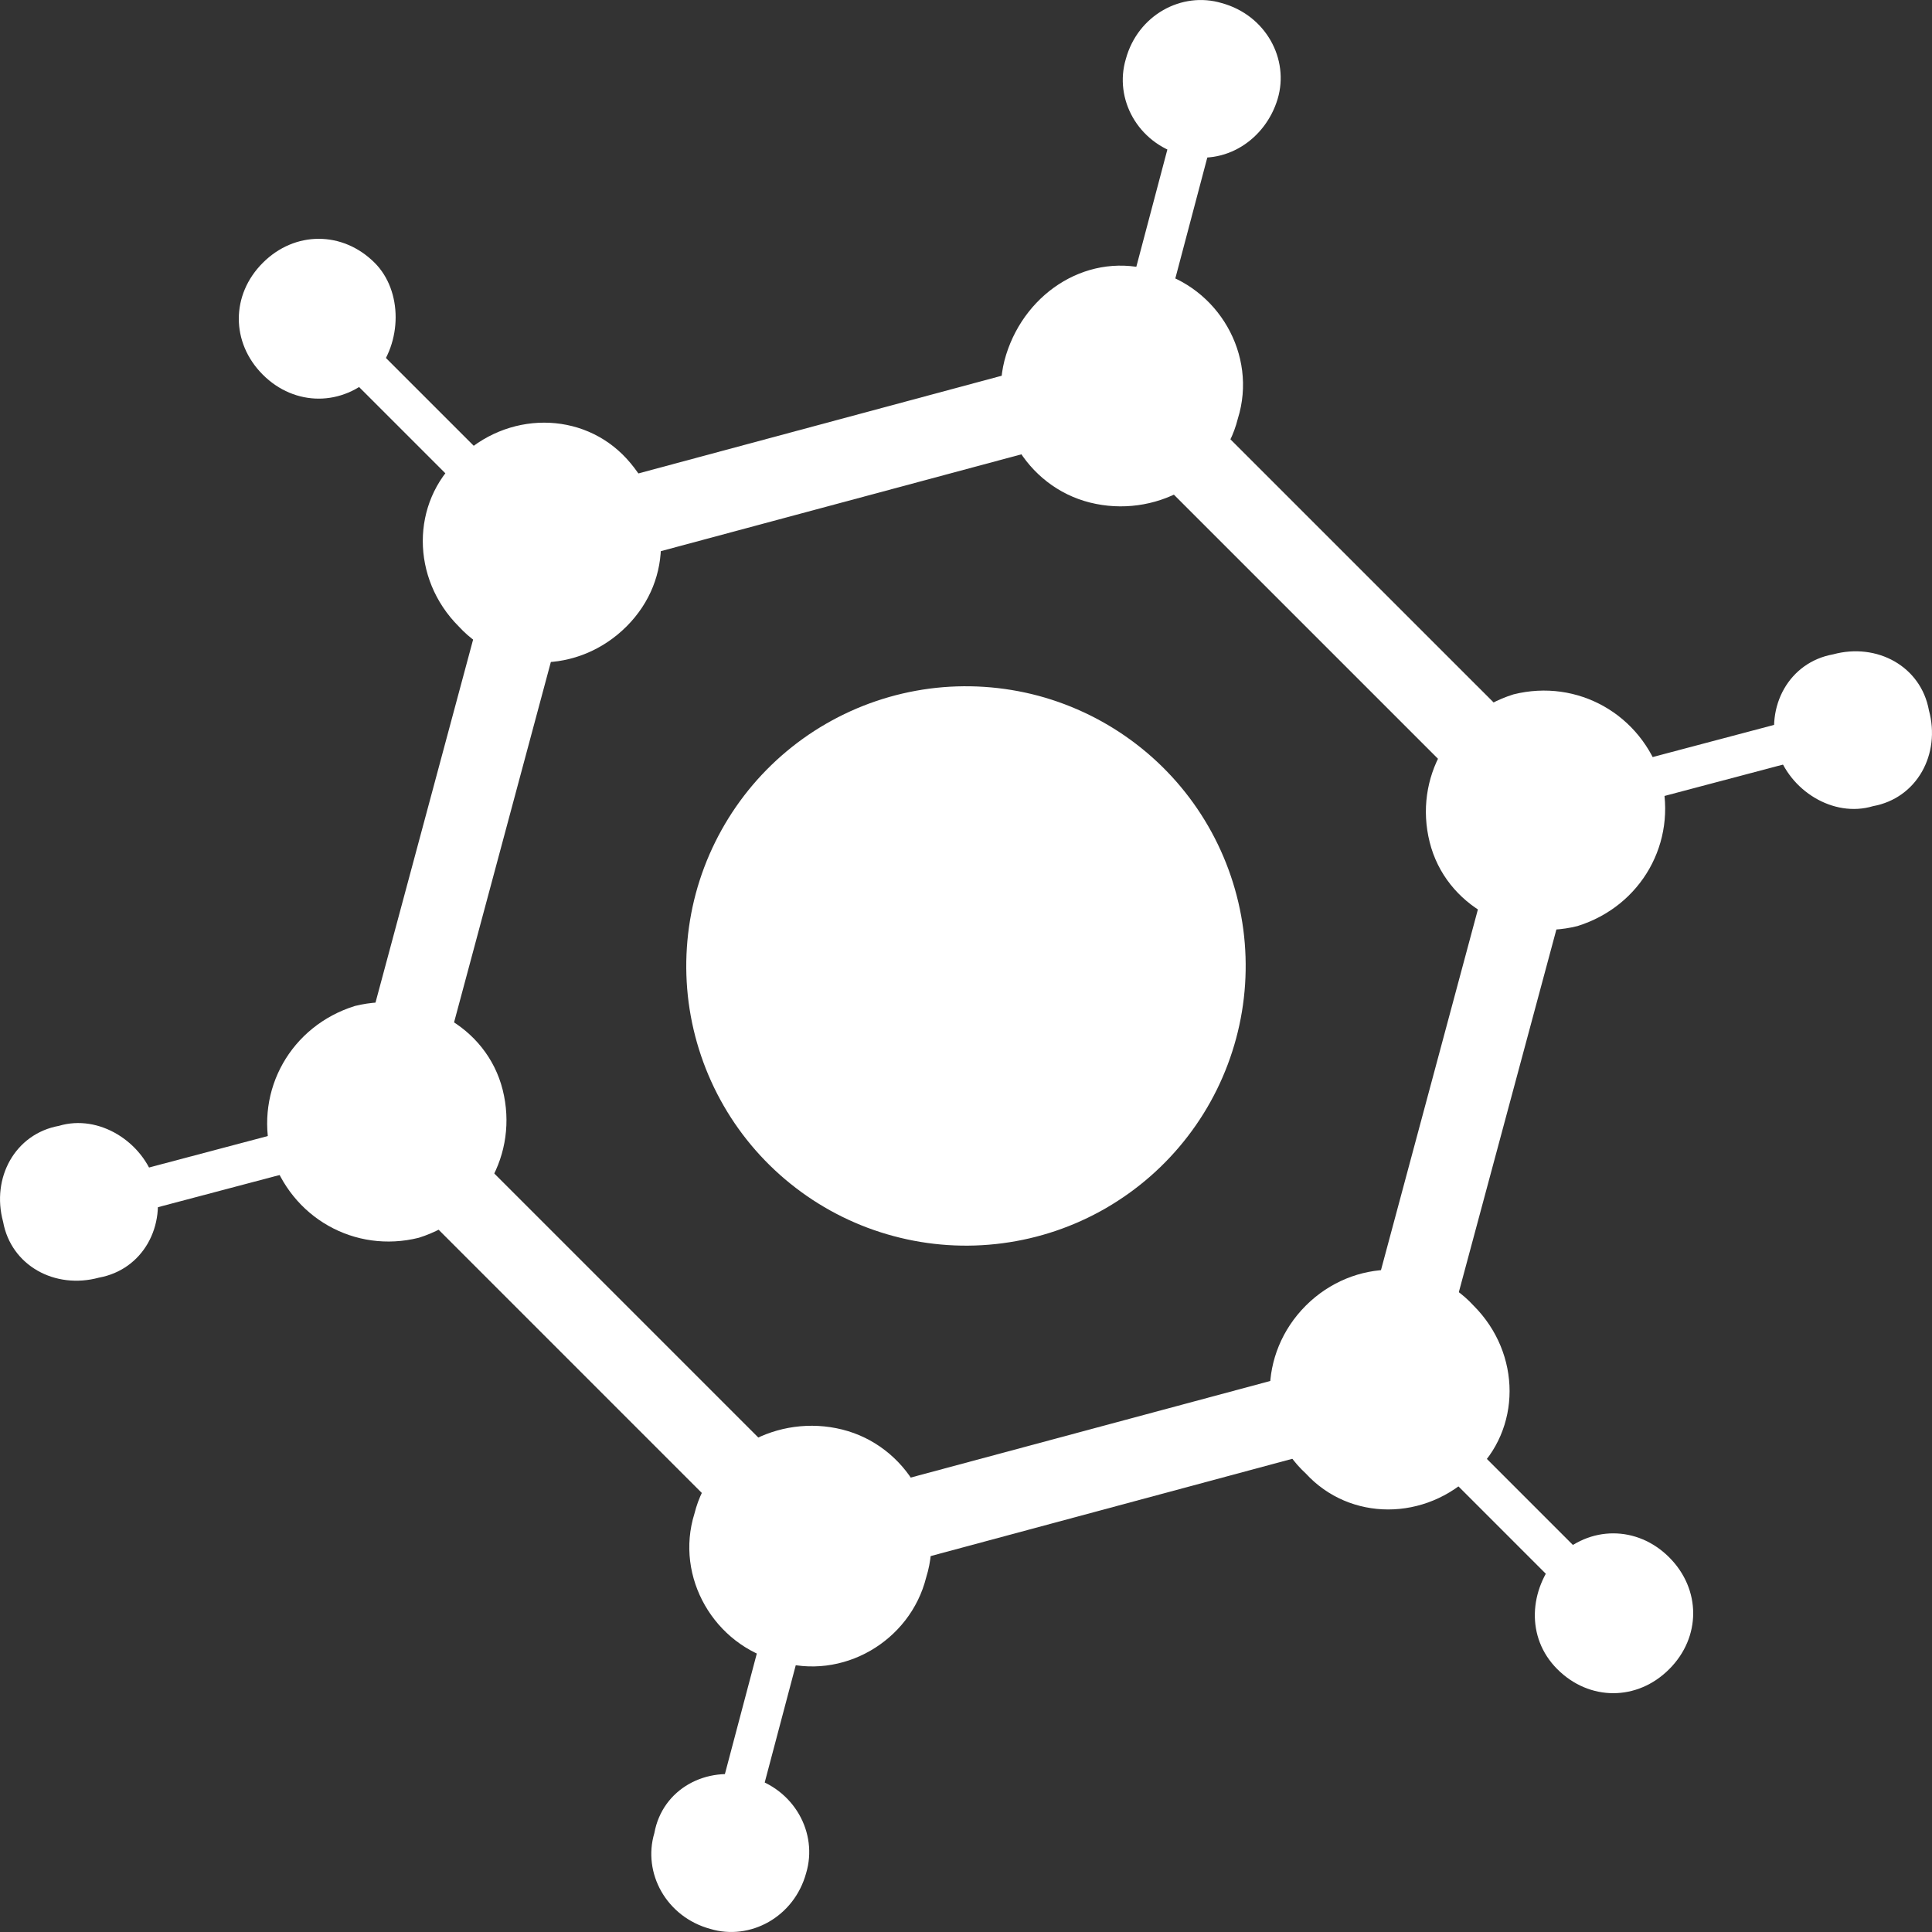 <svg width="30" height="30" viewBox="0 0 30 30" fill="none" xmlns="http://www.w3.org/2000/svg">
<rect x="0" y="0" width="30" height="30" fill="#333333" stroke="none"/>
<path d="M18.723 1.227C18.909 1.289 18.971 1.413 18.971 1.599L17.855 5.818C17.792 6.004 17.668 6.066 17.482 6.066C17.296 6.004 17.234 5.88 17.234 5.694L18.351 1.475C18.351 1.289 18.537 1.165 18.723 1.227ZM28.774 11.278C28.836 11.464 28.712 11.588 28.526 11.65L24.307 12.767C24.121 12.829 23.997 12.705 23.935 12.519C23.873 12.333 23.997 12.209 24.183 12.147L28.402 11.03C28.588 11.03 28.712 11.154 28.774 11.278ZM25.113 25.113C24.989 25.238 24.803 25.238 24.679 25.113L21.639 22.073C21.515 21.949 21.515 21.763 21.639 21.639C21.763 21.515 21.949 21.515 22.073 21.639L25.113 24.679C25.238 24.803 25.238 24.989 25.113 25.113ZM11.278 28.774C11.092 28.712 11.03 28.588 11.03 28.402L12.147 24.183C12.209 23.997 12.333 23.935 12.519 23.935C12.705 23.997 12.767 24.121 12.767 24.307L11.65 28.526C11.65 28.712 11.464 28.836 11.278 28.774ZM1.227 18.723C1.165 18.537 1.289 18.413 1.475 18.351L5.694 17.234C5.88 17.172 6.004 17.296 6.066 17.482C6.128 17.668 6.004 17.792 5.818 17.855L1.599 18.971C1.413 18.971 1.289 18.847 1.227 18.723ZM4.888 4.888C5.012 4.763 5.198 4.763 5.322 4.888L8.362 7.928C8.486 8.052 8.486 8.238 8.362 8.362C8.238 8.486 8.052 8.486 7.928 8.362L4.888 5.322C4.763 5.198 4.763 5.012 4.888 4.888Z" fill="white"/>
<path d="M8.919 8.919L6.686 17.233L12.766 23.313L21.079 21.08L23.313 12.766L17.233 6.686L8.919 8.919ZM17.853 5.569L24.43 12.145C24.616 12.332 24.678 12.518 24.616 12.766L22.196 21.762C22.134 21.948 21.948 22.134 21.762 22.196L12.766 24.616C12.58 24.678 12.331 24.616 12.145 24.43L5.569 17.853C5.383 17.667 5.321 17.481 5.383 17.233L7.802 8.237C7.864 8.051 8.05 7.865 8.237 7.802L17.233 5.383C17.481 5.383 17.667 5.445 17.853 5.569Z" fill="white"/>
<path d="M16.926 7.804C15.933 7.556 15.313 6.501 15.623 5.508C15.933 4.516 16.926 3.895 17.919 4.205C18.911 4.454 19.532 5.508 19.221 6.501C18.973 7.494 17.919 8.052 16.926 7.804ZM22.2 13.077C21.951 12.085 22.51 11.092 23.502 10.782C24.495 10.534 25.488 11.092 25.798 12.085C26.046 13.077 25.488 14.07 24.495 14.38C23.502 14.629 22.448 14.07 22.2 13.077ZM20.276 20.274C21.021 19.53 22.2 19.53 22.882 20.274C23.627 21.019 23.627 22.198 22.882 22.88C22.137 23.625 20.959 23.625 20.276 22.88C19.532 22.198 19.532 21.019 20.276 20.274ZM13.079 22.198C14.072 22.446 14.692 23.501 14.382 24.493C14.134 25.486 13.079 26.106 12.086 25.796C11.094 25.548 10.473 24.493 10.784 23.501C11.032 22.508 12.086 21.95 13.079 22.198ZM7.806 16.924C8.054 17.917 7.495 18.909 6.503 19.22C5.51 19.468 4.517 18.909 4.207 17.917C3.959 16.924 4.517 15.931 5.51 15.621C6.503 15.373 7.557 15.931 7.806 16.924ZM9.729 9.727C8.984 10.472 7.806 10.472 7.123 9.727C6.379 8.983 6.379 7.804 7.123 7.121C7.868 6.377 9.046 6.377 9.729 7.121C10.411 7.866 10.473 8.983 9.729 9.727Z" fill="white"/>
<path d="M13.876 19.194C14.427 19.342 15.001 19.38 15.567 19.305C16.132 19.231 16.677 19.046 17.171 18.761C17.665 18.475 18.098 18.096 18.445 17.643C18.793 17.191 19.047 16.674 19.195 16.123C19.343 15.572 19.38 14.998 19.306 14.432C19.231 13.867 19.046 13.322 18.761 12.828C18.476 12.334 18.096 11.901 17.643 11.554C17.191 11.207 16.674 10.952 16.124 10.804C15.573 10.657 14.998 10.619 14.433 10.693C13.867 10.768 13.322 10.953 12.828 11.238C12.334 11.523 11.901 11.903 11.554 12.355C11.207 12.808 10.952 13.324 10.804 13.875C10.657 14.426 10.619 15.001 10.693 15.566C10.768 16.132 10.953 16.677 11.238 17.171C11.523 17.665 11.903 18.098 12.356 18.445C12.808 18.792 13.325 19.047 13.876 19.194Z" fill="white"/>
<path d="M18.35 2.405C17.668 2.219 17.296 1.537 17.482 0.916C17.668 0.234 18.35 -0.138 18.971 0.048C19.653 0.234 20.025 0.916 19.839 1.537C19.653 2.157 19.033 2.591 18.35 2.405ZM27.595 11.65C27.409 10.967 27.781 10.285 28.463 10.161C29.146 9.975 29.828 10.347 29.952 11.029C30.138 11.712 29.766 12.394 29.084 12.518C28.463 12.704 27.781 12.27 27.595 11.65ZM24.182 24.182C24.679 23.686 25.423 23.686 25.919 24.182C26.416 24.679 26.416 25.423 25.919 25.919C25.423 26.416 24.679 26.416 24.182 25.919C23.686 25.423 23.748 24.679 24.182 24.182ZM11.65 27.595C12.332 27.781 12.704 28.463 12.518 29.084C12.332 29.766 11.65 30.138 11.029 29.952C10.347 29.766 9.975 29.084 10.161 28.463C10.285 27.781 10.967 27.409 11.65 27.595ZM2.405 18.35C2.591 19.033 2.219 19.715 1.537 19.839C0.854 20.025 0.172 19.653 0.048 18.971C-0.138 18.288 0.234 17.606 0.916 17.482C1.537 17.296 2.219 17.73 2.405 18.35ZM5.818 5.818C5.321 6.314 4.577 6.314 4.081 5.818C3.584 5.321 3.584 4.577 4.081 4.081C4.577 3.584 5.321 3.584 5.818 4.081C6.252 4.515 6.252 5.321 5.818 5.818Z" fill="white"/>
</svg>
